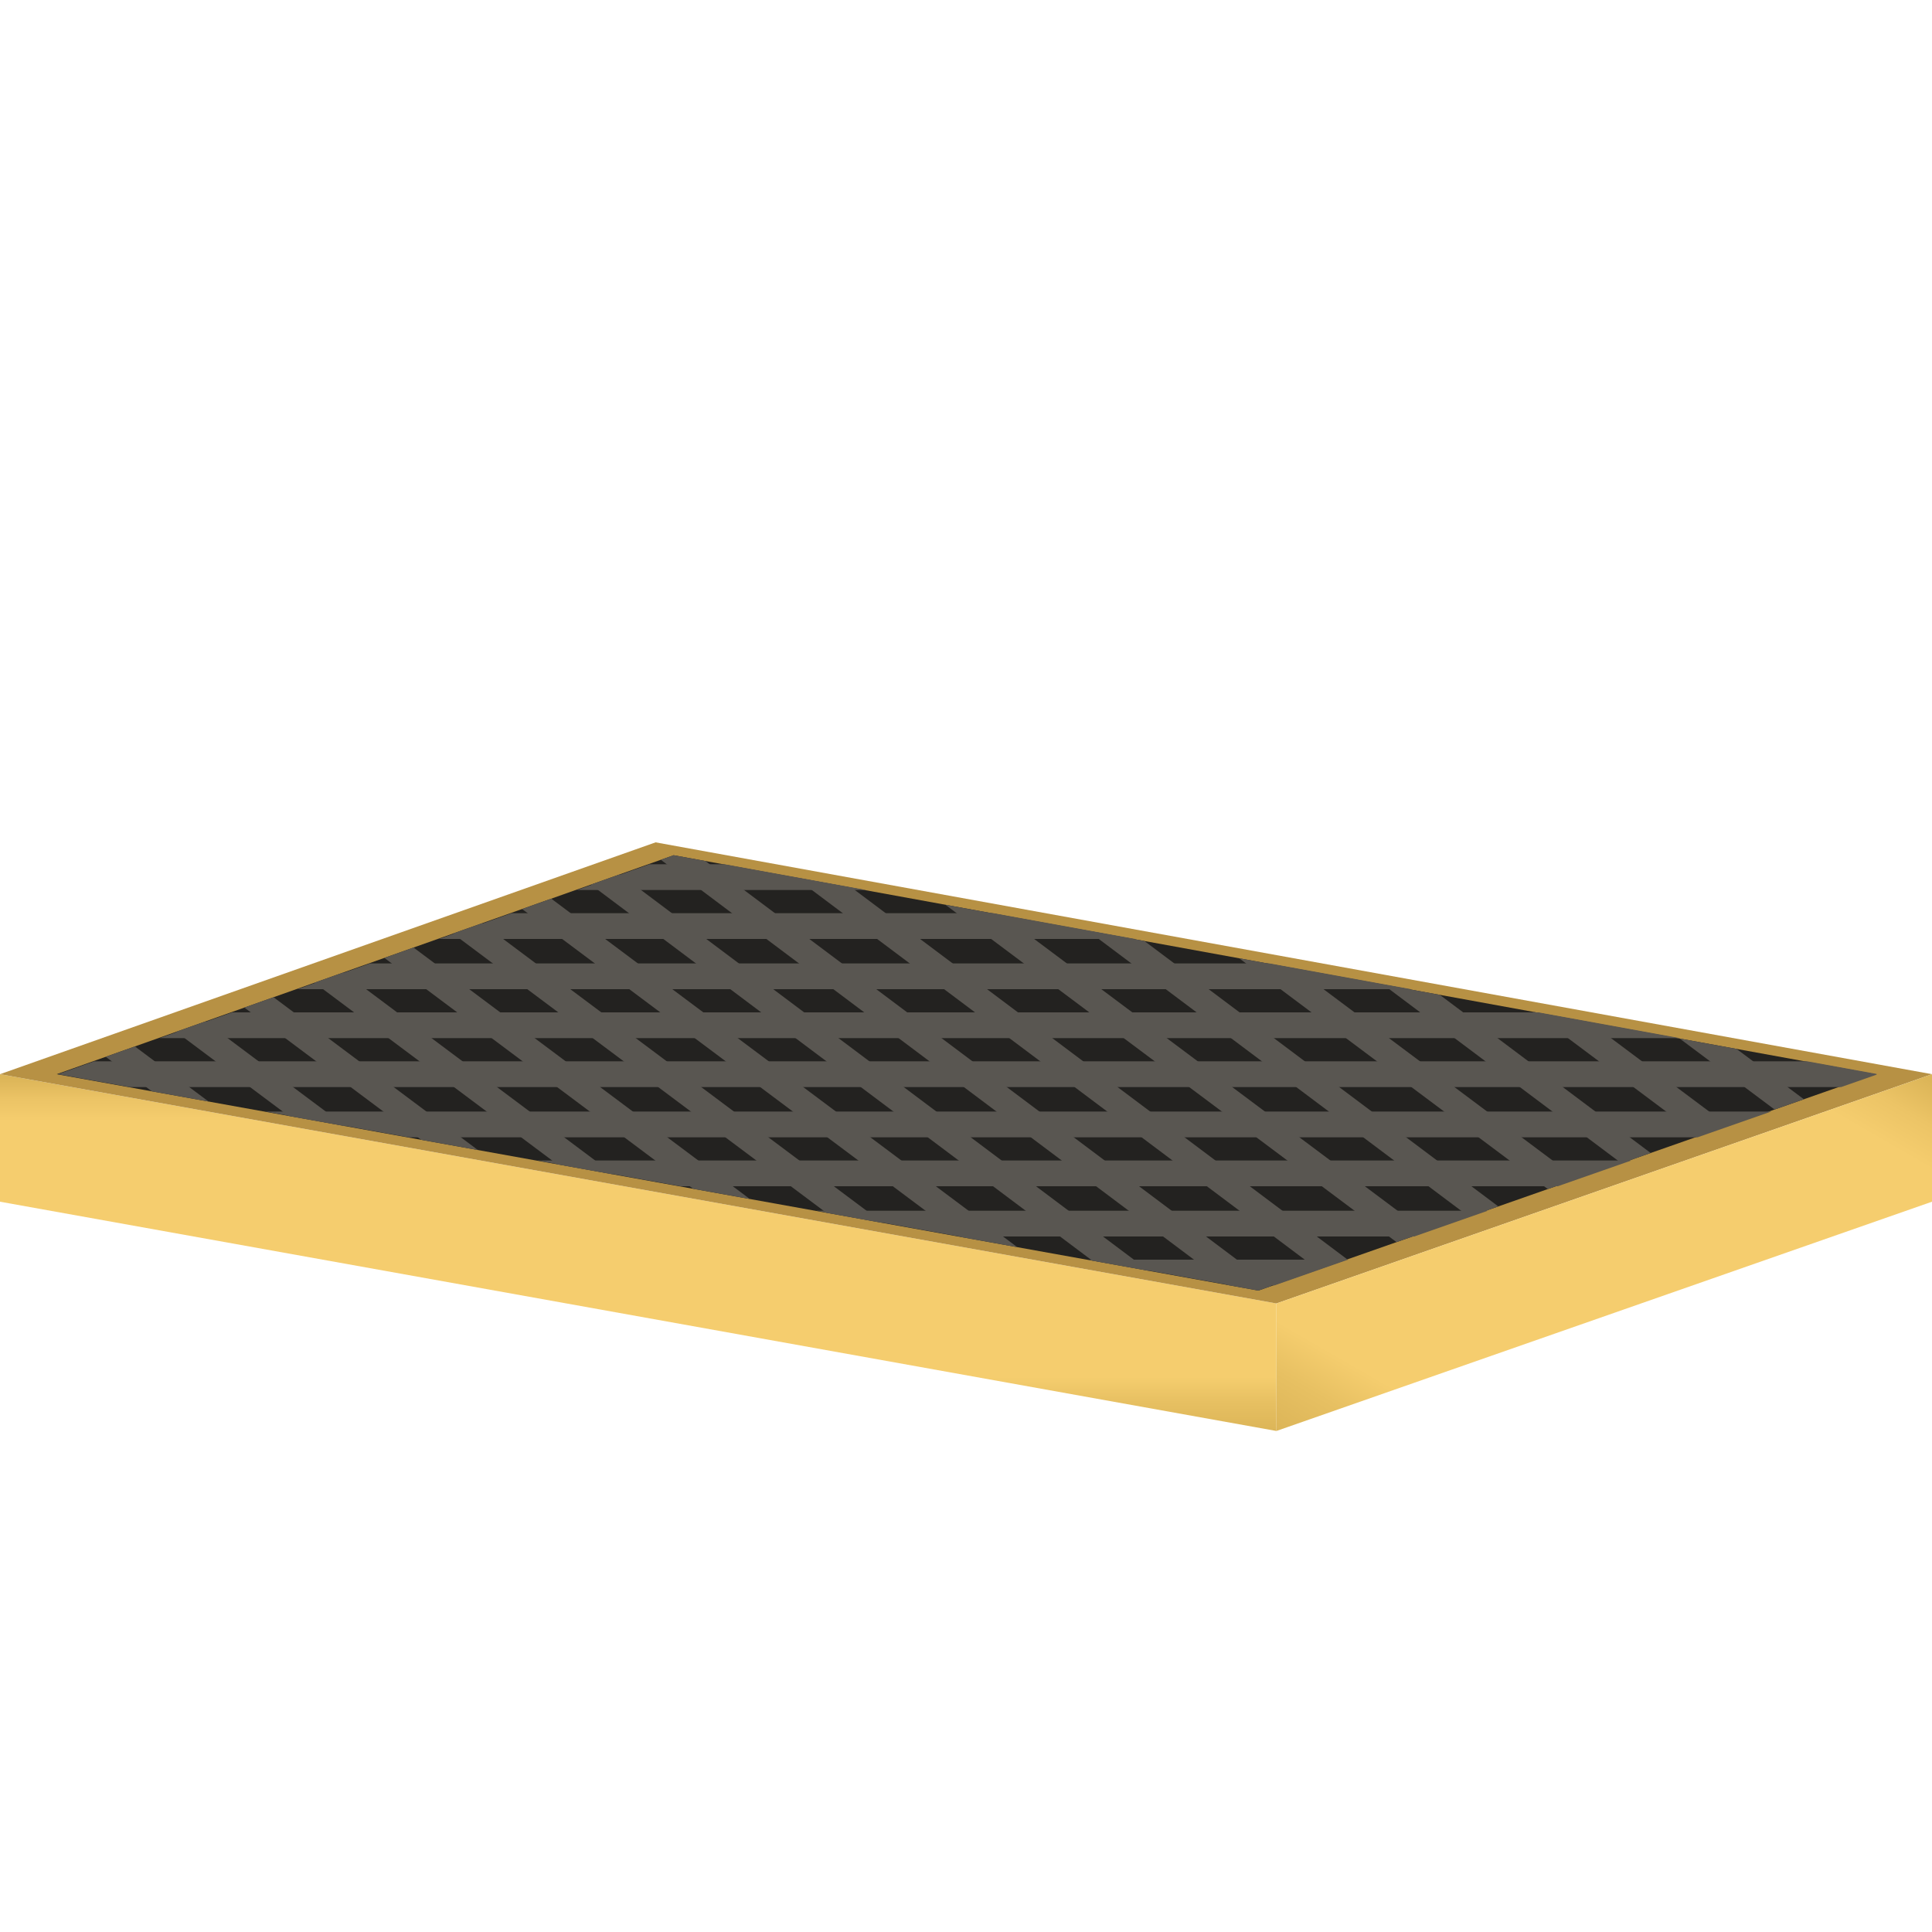 <?xml version="1.0" encoding="utf-8"?>
<!-- Generator: Adobe Illustrator 24.0.0, SVG Export Plug-In . SVG Version: 6.00 Build 0)  -->
<svg version="1.1" id="图层_1" xmlns="http://www.w3.org/2000/svg" xmlns:xlink="http://www.w3.org/1999/xlink" x="0px" y="0px"
	 viewBox="0 0 150 150" style="enable-background:new 0 0 150 150;" xml:space="preserve">
<style type="text/css">
	.st0{fill:url(#SVGID_1_);}
	.st1{fill:#B79144;}
	.st2{clip-path:url(#SVGID_3_);}
	.st3{fill:#232220;}
	.st4{fill:#595651;}
	.st5{fill:url(#SVGID_4_);}
	.st6{clip-path:url(#SVGID_6_);}
</style>
<title>IoT-CONTAINERS(容器)</title>
<g id="Spill_deck_溢油甲板_">
	
		<linearGradient id="SVGID_1_" gradientUnits="userSpaceOnUse" x1="49.565" y1="40.94" x2="49.565" y2="68.55" gradientTransform="matrix(1 0 0 -1 0 152)">
		<stop  offset="0" style="stop-color:#DCB558"/>
		<stop  offset="8.000000e-02" style="stop-color:#E7C062"/>
		<stop  offset="0.15" style="stop-color:#F5CD6E"/>
		<stop  offset="0.87" style="stop-color:#F5CD6E"/>
		<stop  offset="0.93" style="stop-color:#ECC466"/>
		<stop  offset="0.99" style="stop-color:#DCB558"/>
	</linearGradient>
	<polygon class="st0" points="99.1,111.1 0,93.3 0,83.4 99.1,101.2 	"/>
	<polygon class="st1" points="99.1,101.2 0,83.4 50.9,65.4 150,83.4 	"/>
	<g>
		<defs>
			<polygon id="SVGID_2_" points="97.7,100.2 4.4,83.4 52.3,66.4 145.6,83.4 			"/>
		</defs>
		<clipPath id="SVGID_3_">
			<use xlink:href="#SVGID_2_"  style="overflow:visible;"/>
		</clipPath>
		<g class="st2">
			<polygon class="st3" points="97.7,100.2 4.4,83.4 52.3,66.4 145.6,83.4 			"/>
			<rect x="74.3" y="53.7" transform="matrix(0.6 -0.8 0.8 0.6 -36.718 93.611)" class="st4" width="2" height="59.7"/>
			<rect x="69.3" y="55.9" transform="matrix(0.6 -0.8 0.8 0.6 -40.48 90.54)" class="st4" width="2" height="59.7"/>
			<rect x="63.6" y="56.6" transform="matrix(0.599 -0.801 0.801 0.599 -43.968 86.816)" class="st4" width="2" height="61.4"/>
			<rect x="58.8" y="59.1" transform="matrix(0.599 -0.801 0.801 0.599 -47.778 83.894)" class="st4" width="2" height="61.1"/>
			<rect x="53.4" y="60.3" transform="matrix(0.599 -0.801 0.801 0.599 -51.457 80.267)" class="st4" width="2" height="62.4"/>
			<rect x="48.4" y="62.5" transform="matrix(0.599 -0.801 0.801 0.599 -55.234 77.186)" class="st4" width="2" height="62.4"/>
			<rect x="42.5" y="62.9" transform="matrix(0.599 -0.801 0.801 0.599 -58.833 73.124)" class="st4" width="2" height="64.7"/>
			<rect x="36.4" y="62.7" transform="matrix(0.599 -0.801 0.801 0.599 -62.372 68.702)" class="st4" width="2" height="67.8"/>
			<rect x="32.4" y="67" transform="matrix(0.599 -0.801 0.801 0.599 -66.356 66.755)" class="st4" width="2" height="65.2"/>
			<rect x="80.6" y="52" transform="matrix(0.6 -0.8 0.8 0.6 -32.794 97.979)" class="st4" width="2" height="59.7"/>
			<rect x="86.9" y="50" transform="matrix(0.599 -0.801 0.801 0.599 -28.684 102.438)" class="st4" width="2" height="59.7"/>
			<rect x="93.2" y="48.5" transform="matrix(0.6 -0.8 0.8 0.6 -24.954 106.705)" class="st4" width="2" height="59.7"/>
			<rect x="99.5" y="46.5" transform="matrix(0.599 -0.801 0.801 0.599 -20.824 111.151)" class="st4" width="2" height="59.7"/>
			<rect x="105.9" y="45" transform="matrix(0.6 -0.8 0.8 0.6 -17.114 115.439)" class="st4" width="2" height="59.7"/>
			<rect x="112.1" y="43" transform="matrix(0.599 -0.801 0.801 0.599 -12.965 119.874)" class="st4" width="2" height="59.7"/>
			
				<rect x="118.4" y="41.3" transform="matrix(0.599 -0.801 0.801 0.599 -9.036 124.228)" class="st4" width="2" height="59.7"/>
			
				<rect x="124.8" y="39.6" transform="matrix(0.599 -0.801 0.801 0.599 -5.111 128.588)" class="st4" width="2" height="59.7"/>
		</g>
	</g>
	
		<linearGradient id="SVGID_4_" gradientUnits="userSpaceOnUse" x1="112.234" y1="33.378" x2="136.895" y2="76.112" gradientTransform="matrix(1 0 0 -1 0 152)">
		<stop  offset="0" style="stop-color:#DCB558"/>
		<stop  offset="8.000000e-02" style="stop-color:#E7C062"/>
		<stop  offset="0.15" style="stop-color:#F5CD6E"/>
		<stop  offset="0.87" style="stop-color:#F5CD6E"/>
		<stop  offset="0.93" style="stop-color:#ECC466"/>
		<stop  offset="0.99" style="stop-color:#DCB558"/>
	</linearGradient>
	<polygon class="st5" points="150,93.3 99.1,111.1 99.1,101.2 150,83.4 	"/>
	<g>
		<defs>
			<polygon id="SVGID_5_" points="97.8,100.2 4.5,83.4 52.4,66.4 145.8,83.4 			"/>
		</defs>
		<clipPath id="SVGID_6_">
			<use xlink:href="#SVGID_5_"  style="overflow:visible;"/>
		</clipPath>
		<g class="st6">
			<rect x="4.4" y="82.4" class="st4" width="141.3" height="2"/>
			<rect x="4.9" y="86.3" class="st4" width="141.3" height="2"/>
			<rect x="5.4" y="90.1" class="st4" width="141.3" height="2"/>
			<rect x="5.9" y="94" class="st4" width="141.3" height="2"/>
			<rect x="6.4" y="97.8" class="st4" width="141.3" height="2"/>
			<rect x="4.4" y="78.6" class="st4" width="141.3" height="2"/>
			<rect x="4.4" y="74.8" class="st4" width="141.3" height="2"/>
			<rect x="4.4" y="70.9" class="st4" width="141.3" height="2"/>
			<rect x="4.4" y="67.1" class="st4" width="141.3" height="2"/>
		</g>
	</g>
</g>
</svg>
